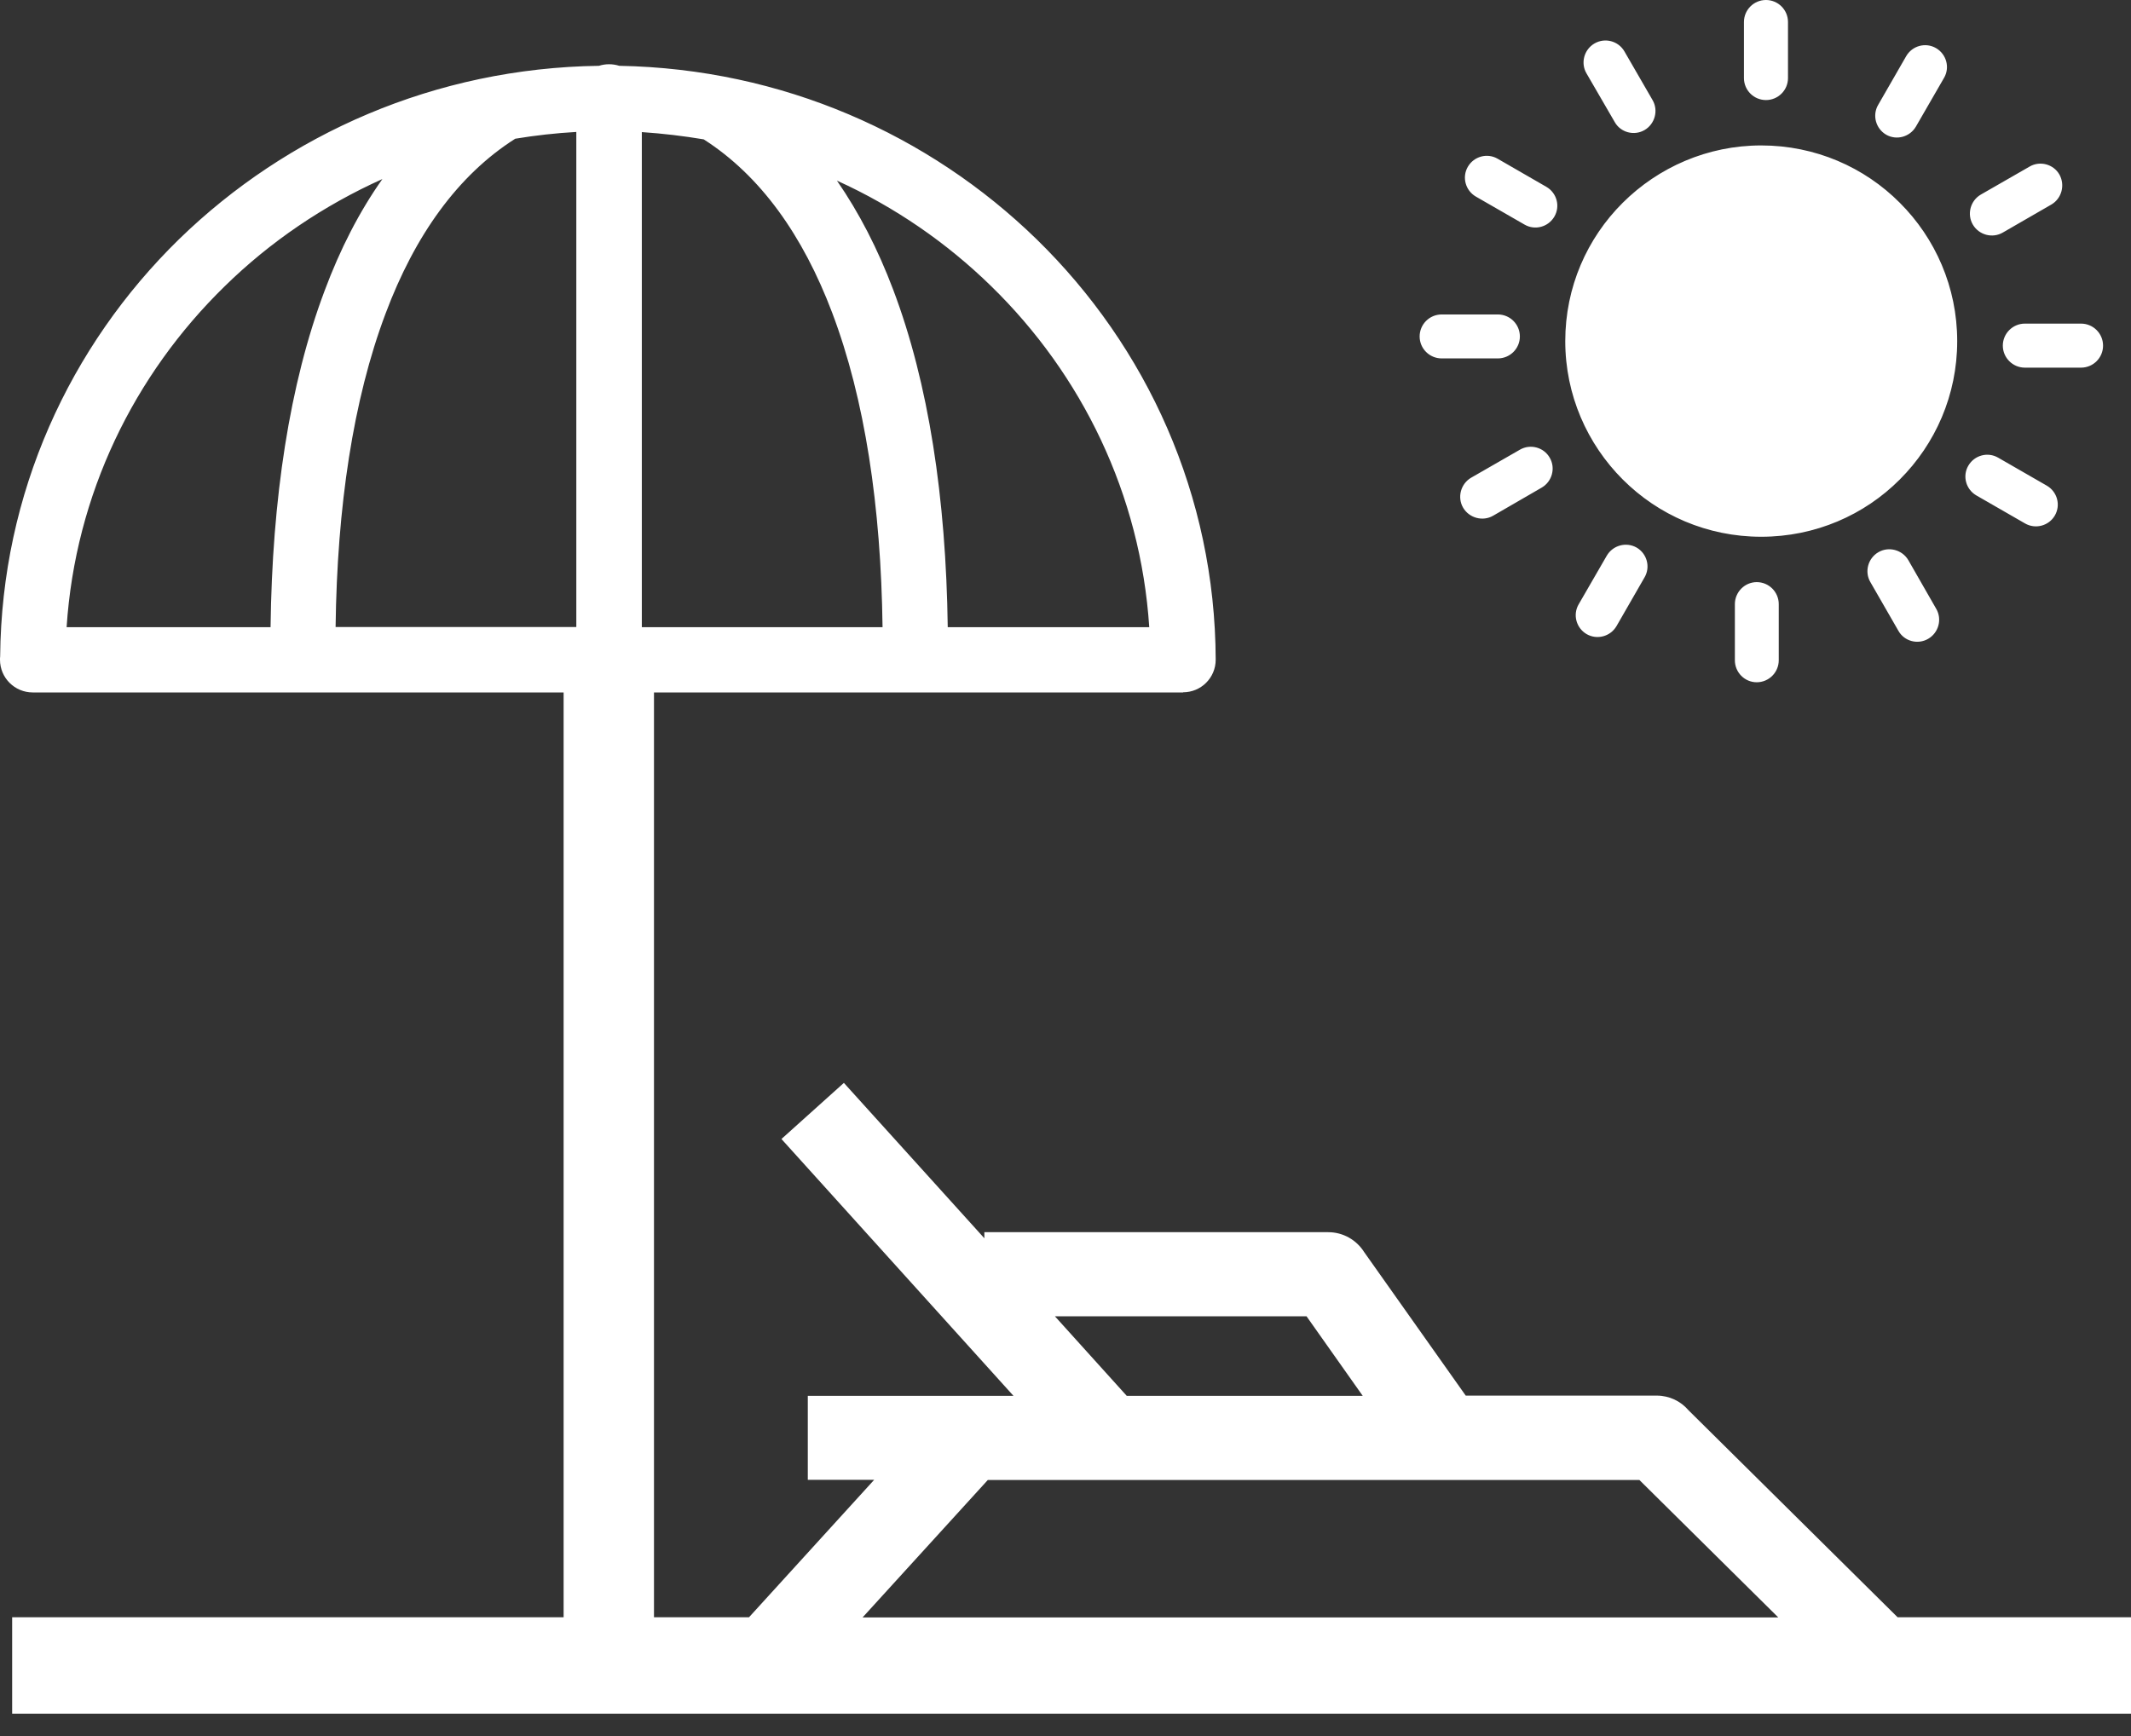 <svg width="27" height="22" viewBox="0 0 27 22" fill="none" xmlns="http://www.w3.org/2000/svg">
<rect x="0" y="0" width="27" height="22" fill="#333333" stroke="none"/>
<path d="M8.286 8.775V20.495H9.49L11.076 18.753H10.235V17.689H12.841L9.901 14.434L10.692 13.723L12.472 15.692V15.615H16.829C17.02 15.615 17.189 15.716 17.284 15.867L18.571 17.686H20.991C21.151 17.686 21.296 17.757 21.393 17.871L24.043 20.495H27V21.717H0.154V20.495H7.141V8.775H0.415C0.187 8.775 0 8.591 0 8.36C0 8.347 0 8.334 0.002 8.319C0.02 6.252 0.883 4.384 2.27 3.03C3.639 1.698 5.515 0.862 7.589 0.834C7.629 0.821 7.673 0.814 7.717 0.814C7.761 0.814 7.805 0.821 7.846 0.834C9.91 0.871 11.773 1.705 13.135 3.033C14.53 4.395 15.396 6.278 15.403 8.36C15.403 8.589 15.218 8.773 14.99 8.773V8.775H8.286ZM20.101 0.93C20.024 0.799 20.07 0.628 20.202 0.551C20.334 0.474 20.505 0.518 20.582 0.652L20.938 1.268C21.015 1.4 20.968 1.571 20.837 1.648C20.705 1.725 20.533 1.679 20.459 1.547L20.101 0.93ZM22.315 1.843C23.001 1.843 23.623 2.12 24.071 2.57C24.519 3.017 24.798 3.638 24.798 4.323C24.798 5.007 24.521 5.626 24.071 6.076C23.623 6.526 23.001 6.802 22.315 6.802C21.63 6.802 21.01 6.526 20.56 6.076C20.112 5.628 19.832 5.007 19.832 4.323C19.832 3.638 20.109 3.019 20.56 2.57C21.01 2.122 21.632 1.843 22.315 1.843ZM22.096 0.279C22.096 0.125 22.221 0 22.375 0C22.529 0 22.654 0.125 22.654 0.279V0.99C22.654 1.143 22.529 1.268 22.375 1.268C22.221 1.268 22.096 1.143 22.096 0.99V0.279ZM24.152 0.711C24.229 0.579 24.398 0.533 24.53 0.61C24.662 0.687 24.708 0.856 24.631 0.987L24.275 1.604C24.198 1.736 24.029 1.782 23.898 1.707C23.766 1.63 23.72 1.461 23.796 1.33L24.152 0.711ZM25.715 2.111C25.846 2.034 26.018 2.08 26.093 2.212C26.167 2.344 26.123 2.515 25.991 2.592L25.376 2.947C25.244 3.024 25.073 2.978 24.996 2.846C24.919 2.714 24.965 2.543 25.097 2.466L25.715 2.111ZM26.367 4.101C26.521 4.101 26.646 4.226 26.646 4.38C26.646 4.534 26.521 4.659 26.367 4.659H25.655C25.502 4.659 25.376 4.534 25.376 4.38C25.376 4.226 25.502 4.101 25.655 4.101H26.367ZM25.934 6.155C26.066 6.232 26.112 6.401 26.035 6.533C25.959 6.664 25.789 6.71 25.657 6.633L25.04 6.278C24.908 6.201 24.862 6.032 24.939 5.901C25.016 5.769 25.185 5.723 25.317 5.8L25.934 6.155ZM24.532 7.715C24.609 7.847 24.563 8.018 24.431 8.095C24.3 8.172 24.128 8.128 24.053 7.994L23.698 7.377C23.621 7.246 23.667 7.075 23.799 6.998C23.93 6.921 24.102 6.967 24.179 7.099L24.532 7.715ZM22.537 8.367C22.537 8.521 22.412 8.646 22.258 8.646C22.105 8.646 21.981 8.521 21.981 8.367V7.656C21.981 7.502 22.107 7.377 22.258 7.377C22.412 7.377 22.537 7.502 22.537 7.656V8.367ZM20.481 7.935C20.404 8.066 20.235 8.112 20.103 8.036C19.971 7.959 19.925 7.79 20.002 7.658L20.358 7.042C20.435 6.91 20.604 6.864 20.736 6.939C20.867 7.015 20.914 7.184 20.837 7.316L20.481 7.935ZM18.919 6.535C18.787 6.612 18.615 6.565 18.538 6.434C18.461 6.302 18.508 6.131 18.639 6.054L19.257 5.699C19.389 5.622 19.56 5.668 19.635 5.8C19.712 5.931 19.666 6.102 19.534 6.179L18.919 6.535ZM18.266 4.542C18.112 4.542 17.987 4.417 17.987 4.264C17.987 4.11 18.112 3.985 18.266 3.985H18.978C19.132 3.985 19.257 4.11 19.257 4.264C19.257 4.417 19.132 4.542 18.978 4.542H18.266ZM18.699 2.491C18.567 2.414 18.521 2.245 18.598 2.113C18.675 1.981 18.844 1.935 18.976 2.012L19.593 2.368C19.725 2.445 19.771 2.613 19.694 2.745C19.617 2.877 19.448 2.923 19.316 2.846L18.699 2.491ZM10.929 20.497H22.531L20.771 18.755H12.516L10.929 20.497ZM14.276 17.689H17.266L16.554 16.681H13.366L14.276 17.689ZM12.557 3.625C11.995 3.076 11.334 2.62 10.604 2.289C10.885 2.695 11.123 3.158 11.316 3.669C11.766 4.856 11.986 6.315 12.008 7.948H14.561C14.451 6.263 13.707 4.746 12.557 3.625ZM8.916 1.766C8.659 1.723 8.398 1.692 8.132 1.674V7.948H11.182C11.162 6.416 10.958 5.056 10.543 3.961C10.173 2.984 9.637 2.227 8.916 1.766ZM7.302 1.672C7.04 1.687 6.781 1.716 6.528 1.758C5.799 2.221 5.256 2.984 4.885 3.974C4.474 5.065 4.271 6.423 4.252 7.946H7.302V1.672ZM4.845 2.269C4.098 2.605 3.421 3.065 2.848 3.627C1.698 4.749 0.954 6.265 0.844 7.948H3.428C3.448 6.324 3.667 4.869 4.113 3.684C4.309 3.158 4.553 2.681 4.845 2.269Z" fill="white"/>
</svg>
